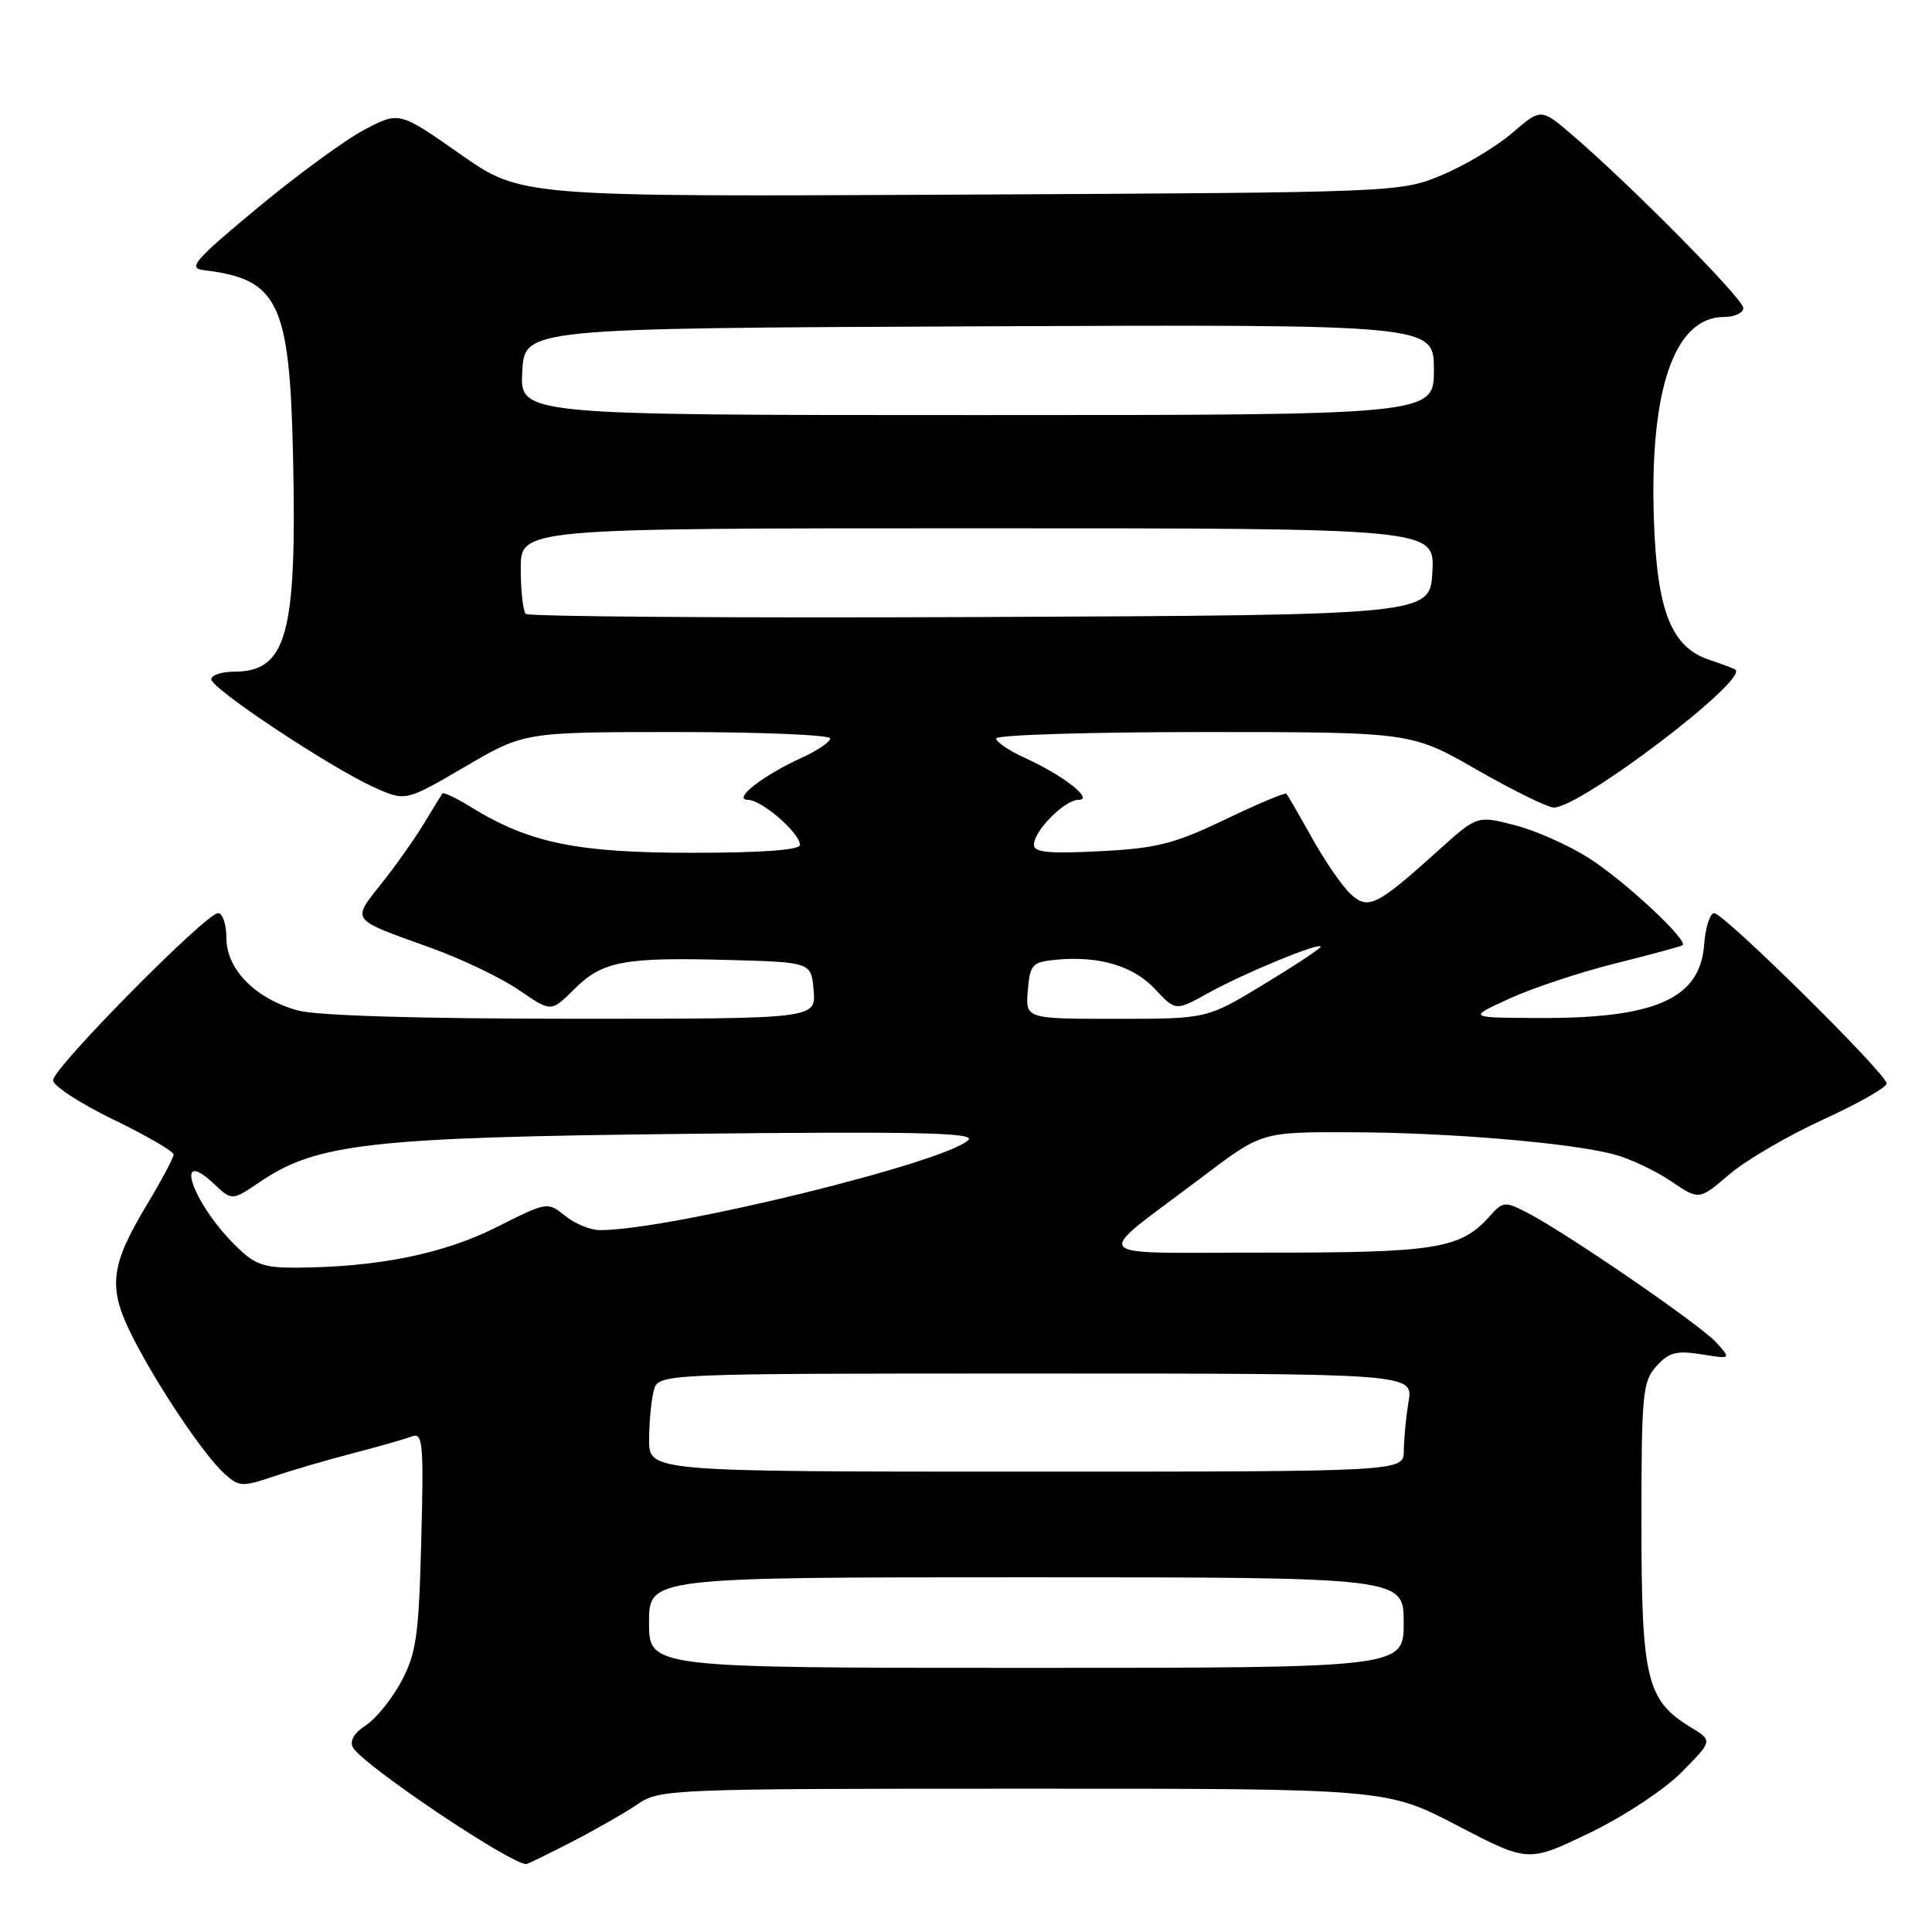 <?xml version="1.0" encoding="UTF-8" standalone="no"?>
<!DOCTYPE svg PUBLIC "-//W3C//DTD SVG 1.1//EN" "http://www.w3.org/Graphics/SVG/1.1/DTD/svg11.dtd" >
<svg xmlns="http://www.w3.org/2000/svg" xmlns:xlink="http://www.w3.org/1999/xlink" version="1.1" viewBox="0 0 256 256">
 <g >
 <path fill="currentColor"
d=" M 75.78 244.05 C 78.93 242.43 82.85 240.18 84.50 239.06 C 87.42 237.07 88.79 237.01 135.61 237.01 C 183.71 237.00 183.71 237.00 193.11 241.90 C 202.50 246.79 202.50 246.79 210.61 242.88 C 215.19 240.67 220.51 237.16 222.84 234.81 C 226.95 230.65 226.95 230.65 224.03 228.87 C 218.18 225.31 217.50 222.50 217.50 201.86 C 217.50 184.66 217.65 183.04 219.49 181.02 C 221.14 179.19 222.14 178.93 225.43 179.45 C 229.39 180.09 229.39 180.09 227.44 177.91 C 225.37 175.59 207.58 163.38 202.37 160.69 C 199.39 159.15 199.15 159.18 197.37 161.18 C 193.54 165.47 190.28 166.00 167.78 165.98 C 143.40 165.95 144.45 167.20 159.34 155.93 C 167.17 150.00 167.17 150.00 178.84 150.03 C 191.85 150.05 208.17 151.43 213.94 152.98 C 216.02 153.54 219.39 155.14 221.43 156.52 C 225.14 159.04 225.14 159.04 229.12 155.63 C 231.32 153.75 236.91 150.48 241.55 148.36 C 246.19 146.24 249.99 144.08 249.99 143.57 C 250.00 142.30 228.43 121.00 227.14 121.00 C 226.58 121.00 225.98 122.87 225.81 125.15 C 225.27 132.39 219.32 135.00 203.50 134.89 C 194.50 134.84 194.50 134.84 200.00 132.32 C 203.03 130.93 209.32 128.84 214.00 127.67 C 218.68 126.50 222.70 125.41 222.94 125.25 C 223.80 124.68 215.39 116.82 210.64 113.77 C 207.97 112.05 203.52 110.06 200.76 109.35 C 195.74 108.05 195.74 108.05 190.62 112.66 C 182.42 120.05 181.32 120.60 178.99 118.49 C 177.91 117.52 175.62 114.20 173.89 111.11 C 172.17 108.02 170.62 105.35 170.46 105.17 C 170.30 104.98 166.64 106.52 162.33 108.59 C 155.59 111.82 153.28 112.41 145.75 112.79 C 138.98 113.14 137.00 112.95 137.00 111.94 C 137.00 110.08 141.05 106.00 142.92 105.98 C 145.01 105.95 140.83 102.70 135.75 100.40 C 133.69 99.46 132.00 98.31 132.00 97.85 C 132.00 97.38 144.37 97.00 159.49 97.00 C 186.98 97.00 186.98 97.00 195.70 102.00 C 200.49 104.75 205.08 107.00 205.90 107.00 C 209.45 107.00 231.77 90.03 229.94 88.73 C 229.70 88.56 228.17 87.99 226.55 87.45 C 221.47 85.79 219.57 81.03 219.15 68.91 C 218.56 51.60 221.87 42.00 228.45 42.00 C 229.85 42.00 231.00 41.46 231.00 40.81 C 231.00 39.62 216.20 24.64 208.35 17.90 C 204.20 14.33 204.20 14.33 200.35 17.64 C 198.23 19.46 194.03 21.97 191.00 23.22 C 185.52 25.49 185.27 25.50 127.27 25.79 C 69.04 26.08 69.04 26.08 60.98 20.42 C 52.91 14.77 52.91 14.77 48.37 17.14 C 45.87 18.44 39.48 23.10 34.18 27.50 C 25.71 34.53 24.84 35.54 27.02 35.80 C 36.90 36.98 38.38 40.07 38.83 60.40 C 39.35 84.10 38.01 89.00 31.00 89.00 C 29.35 89.00 28.00 89.46 28.00 90.02 C 28.00 91.25 43.88 101.78 49.63 104.35 C 53.75 106.19 53.75 106.19 61.61 101.60 C 69.46 97.00 69.46 97.00 89.73 97.00 C 100.88 97.00 110.00 97.38 110.00 97.85 C 110.00 98.31 108.31 99.46 106.25 100.40 C 101.12 102.72 96.99 105.95 99.10 105.98 C 100.94 106.00 106.00 110.38 106.00 111.95 C 106.00 112.63 100.99 113.00 91.66 113.00 C 76.40 113.00 70.08 111.69 62.35 106.91 C 60.45 105.73 58.77 104.94 58.62 105.14 C 58.47 105.34 57.38 107.11 56.20 109.08 C 55.02 111.05 52.48 114.64 50.56 117.06 C 46.58 122.10 46.27 121.70 57.11 125.60 C 61.17 127.06 66.42 129.58 68.77 131.19 C 73.03 134.12 73.03 134.12 76.06 131.10 C 79.80 127.36 82.61 126.82 96.50 127.20 C 107.50 127.50 107.50 127.50 107.81 131.25 C 108.12 135.00 108.12 135.00 75.81 134.99 C 55.67 134.99 41.99 134.58 39.50 133.90 C 33.88 132.37 30.00 128.46 30.00 124.31 C 30.00 122.49 29.50 121.00 28.90 121.00 C 27.28 121.00 6.99 141.55 7.03 143.15 C 7.05 143.89 10.65 146.23 15.03 148.35 C 19.42 150.47 23.00 152.56 23.00 152.98 C 23.00 153.41 21.43 156.36 19.51 159.55 C 14.57 167.76 14.25 170.59 17.55 177.11 C 20.88 183.69 27.04 192.85 29.79 195.32 C 31.66 197.01 32.14 197.03 36.21 195.65 C 38.63 194.83 43.39 193.44 46.77 192.56 C 50.16 191.68 53.67 190.68 54.56 190.34 C 56.03 189.77 56.16 191.13 55.82 204.11 C 55.50 216.66 55.17 219.04 53.21 222.74 C 51.98 225.06 49.86 227.70 48.50 228.59 C 46.91 229.63 46.29 230.70 46.77 231.55 C 48.06 233.86 67.59 247.00 69.74 247.00 C 69.91 247.00 72.63 245.67 75.78 244.05 Z  M 86.00 215.00 C 86.00 209.00 86.00 209.00 136.00 209.00 C 186.00 209.00 186.00 209.00 186.00 215.00 C 186.00 221.00 186.00 221.00 136.00 221.00 C 86.00 221.00 86.00 221.00 86.00 215.00 Z  M 86.01 190.75 C 86.02 188.41 86.30 185.49 86.63 184.25 C 87.23 182.00 87.23 182.00 137.25 182.00 C 187.26 182.00 187.26 182.00 186.64 185.75 C 186.30 187.81 186.02 190.74 186.01 192.25 C 186.00 195.00 186.00 195.00 136.00 195.00 C 86.00 195.00 86.00 195.00 86.01 190.75 Z  M 31.05 164.89 C 25.43 159.27 22.92 151.76 28.38 156.89 C 30.75 159.11 30.75 159.11 34.41 156.63 C 41.96 151.50 49.04 150.70 91.00 150.24 C 121.17 149.91 129.25 150.08 128.33 151.04 C 125.45 154.00 88.75 163.00 79.51 163.00 C 78.25 163.00 76.17 162.15 74.88 161.10 C 72.55 159.22 72.49 159.23 65.73 162.64 C 58.78 166.14 50.02 167.91 39.33 167.97 C 34.85 168.00 33.73 167.58 31.05 164.89 Z  M 136.19 131.25 C 136.48 127.78 136.76 127.48 139.93 127.17 C 145.62 126.63 150.18 127.98 153.06 131.07 C 155.78 133.98 155.78 133.98 160.14 131.56 C 164.84 128.95 175.00 124.77 175.00 125.44 C 175.00 125.67 171.61 127.91 167.46 130.43 C 159.93 135.00 159.93 135.00 147.90 135.00 C 135.88 135.00 135.88 135.00 136.19 131.25 Z  M 69.67 81.34 C 69.30 80.97 69.00 78.27 69.00 75.33 C 69.00 70.00 69.00 70.00 129.55 70.00 C 190.10 70.00 190.10 70.00 189.80 75.75 C 189.50 81.50 189.50 81.50 129.92 81.76 C 97.16 81.90 70.05 81.71 69.67 81.34 Z  M 69.20 49.25 C 69.50 43.50 69.50 43.50 129.75 43.24 C 190.00 42.98 190.00 42.98 190.00 48.99 C 190.00 55.00 190.00 55.00 129.45 55.00 C 68.90 55.00 68.90 55.00 69.20 49.25 Z "/>
</g>
</svg>